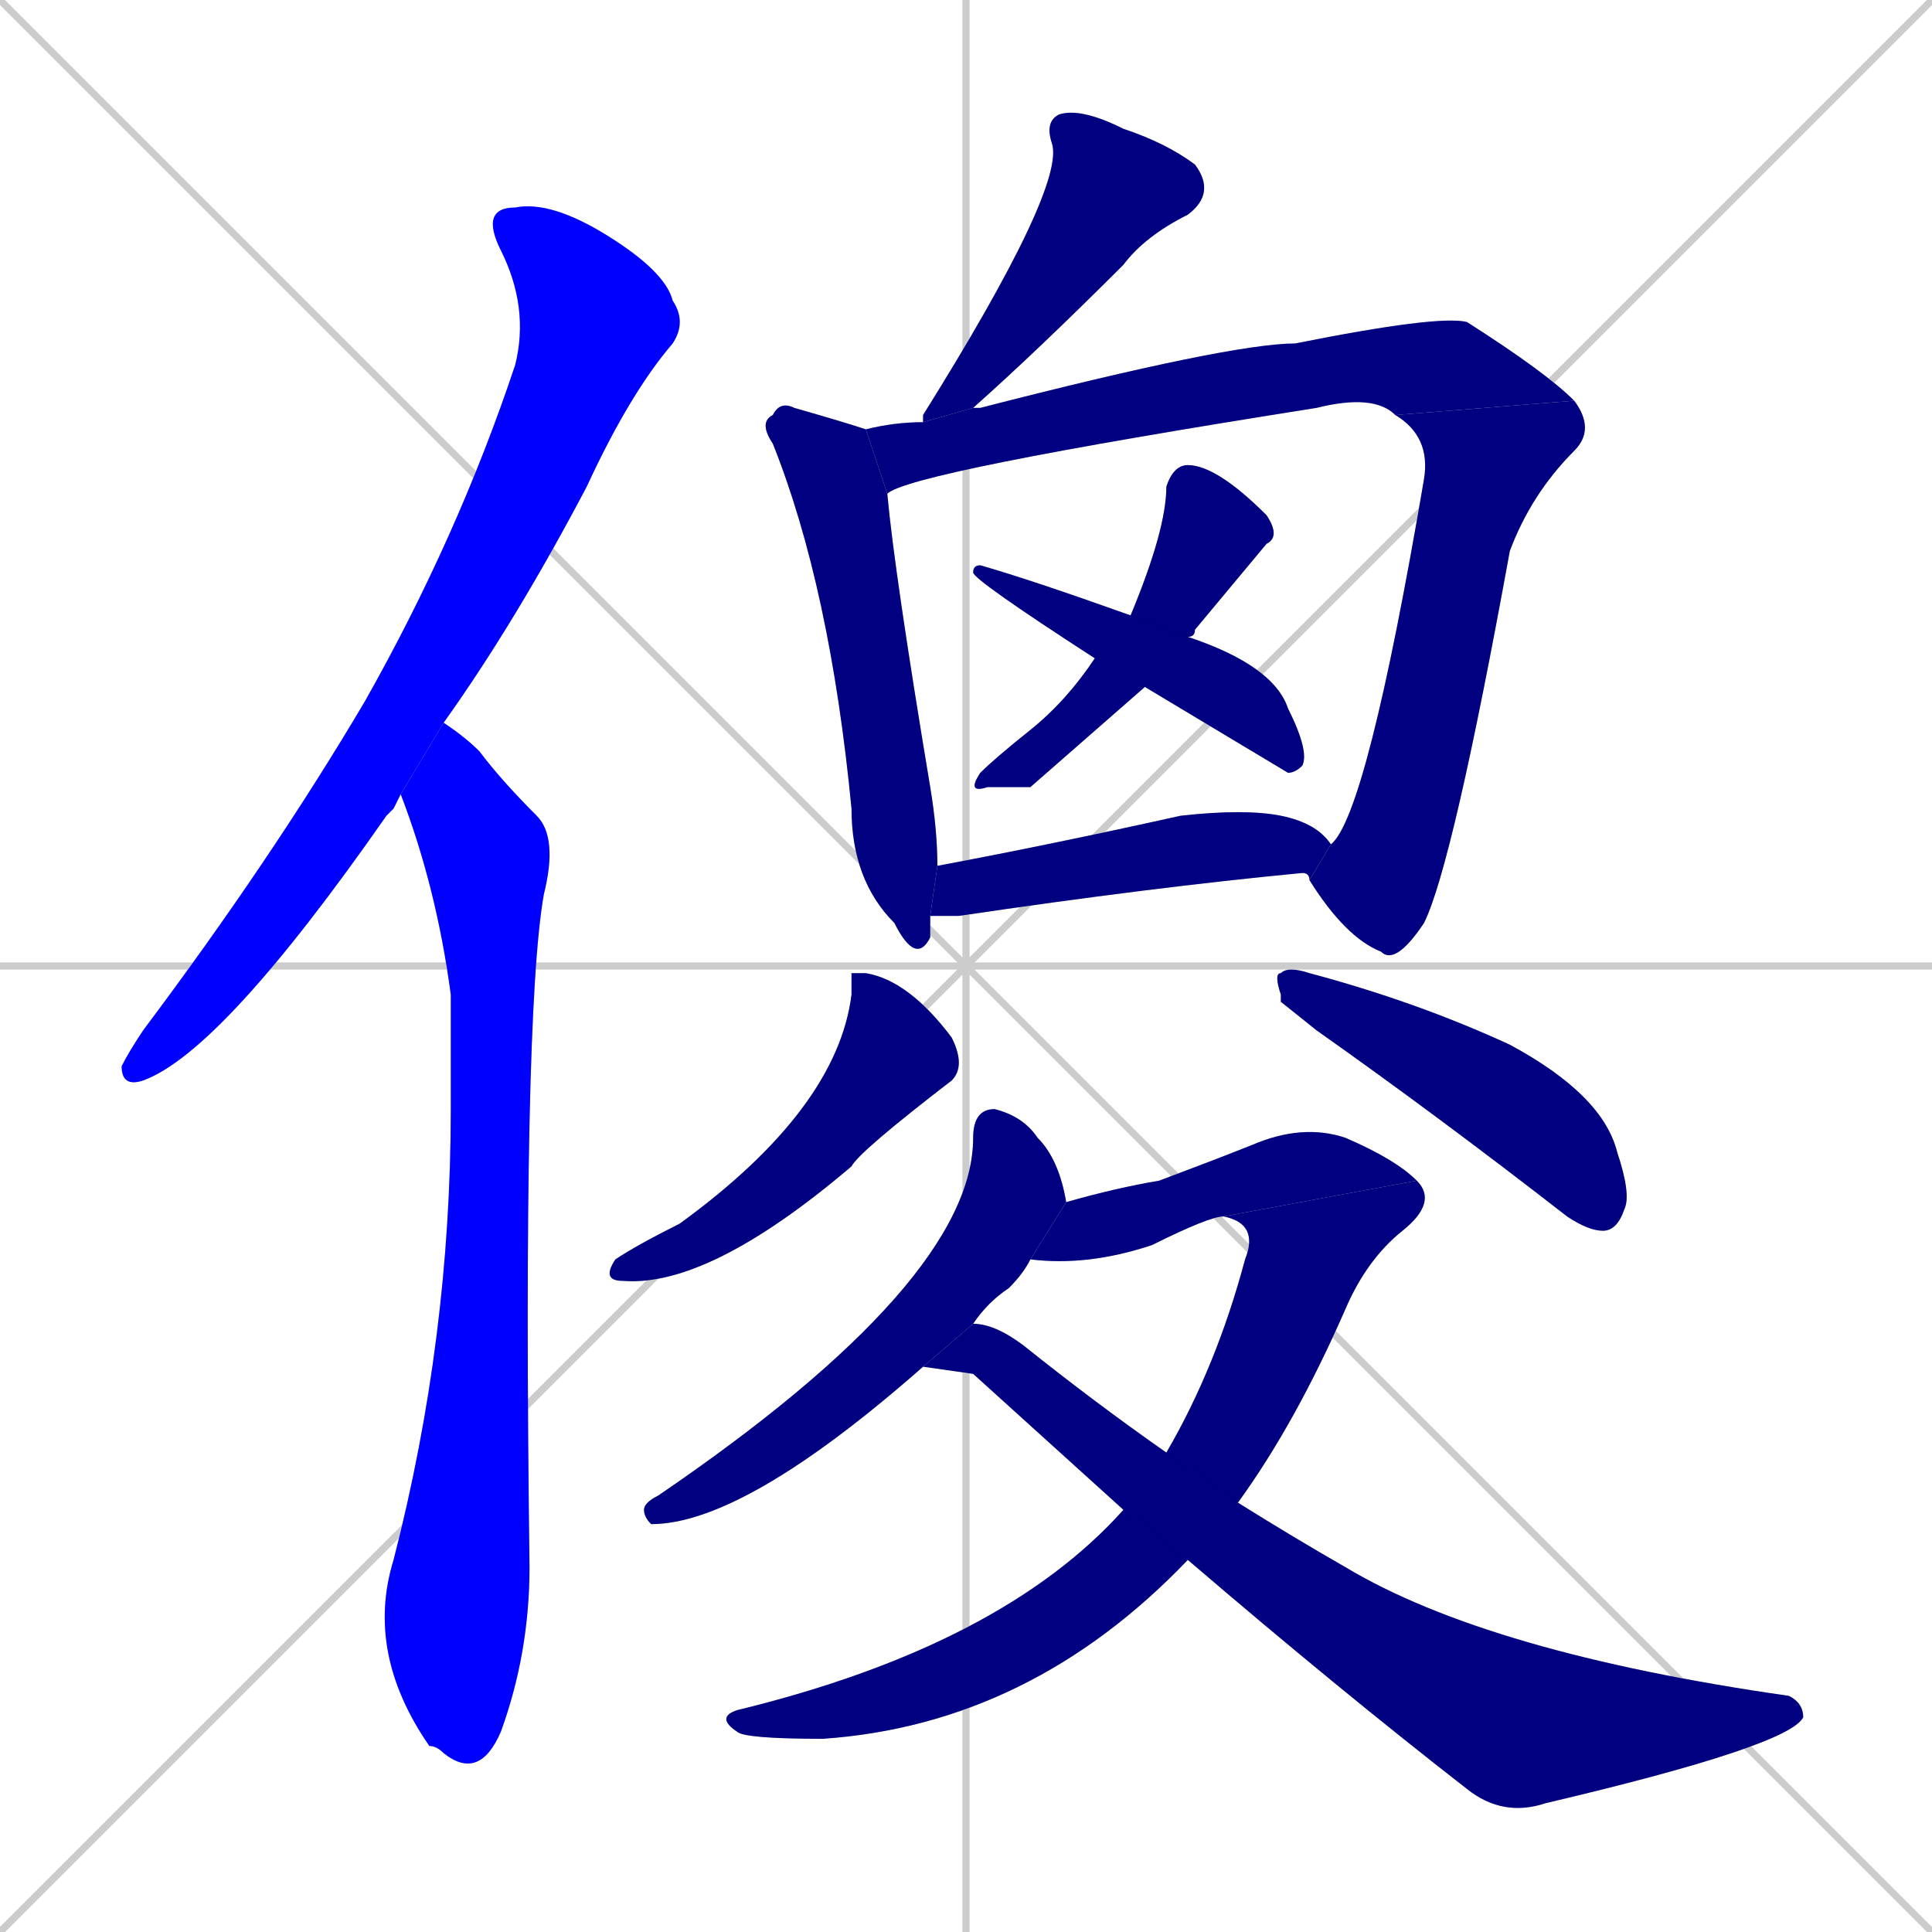 <svg xmlns="http://www.w3.org/2000/svg" xmlns:xlink="http://www.w3.org/1999/xlink" width="270" height="270"><defs><clipPath id="clip-mask-1"><rect x="17" y="28" width="79" height="124"><animate attributeName="y" from="-96" to="28" dur="0.459" begin="0; animate15.end + 1" id="animate1" fill="freeze"/></rect></clipPath><clipPath id="clip-mask-2"><rect x="51" y="101" width="27" height="148"><set attributeName="y" to="-47" begin="0; animate15.end + 1" /><animate attributeName="y" from="-47" to="101" dur="0.548" begin="animate1.end + 0.5" id="animate2" fill="freeze"/></rect></clipPath><clipPath id="clip-mask-3"><rect x="129" y="15" width="41" height="44"><set attributeName="y" to="-29" begin="0; animate15.end + 1" /><animate attributeName="y" from="-29" to="15" dur="0.163" begin="animate2.end + 0.5" id="animate3" fill="freeze"/></rect></clipPath><clipPath id="clip-mask-4"><rect x="106" y="56" width="25" height="79"><set attributeName="y" to="-23" begin="0; animate15.end + 1" /><animate attributeName="y" from="-23" to="56" dur="0.293" begin="animate3.end + 0.5" id="animate4" fill="freeze"/></rect></clipPath><clipPath id="clip-mask-5"><rect x="121" y="44" width="99" height="25"><set attributeName="x" to="22" begin="0; animate15.end + 1" /><animate attributeName="x" from="22" to="121" dur="0.367" begin="animate4.end + 0.5" id="animate5" fill="freeze"/></rect></clipPath><clipPath id="clip-mask-6"><rect x="183" y="56" width="40" height="79"><set attributeName="y" to="-23" begin="0; animate15.end + 1" /><animate attributeName="y" from="-23" to="56" dur="0.293" begin="animate5.end" id="animate6" fill="freeze"/></rect></clipPath><clipPath id="clip-mask-7"><rect x="135" y="65" width="44" height="46"><set attributeName="y" to="19" begin="0; animate15.end + 1" /><animate attributeName="y" from="19" to="65" dur="0.170" begin="animate6.end + 0.5" id="animate7" fill="freeze"/></rect></clipPath><clipPath id="clip-mask-8"><rect x="136" y="79" width="47" height="29"><set attributeName="x" to="89" begin="0; animate15.end + 1" /><animate attributeName="x" from="89" to="136" dur="0.174" begin="animate7.end + 0.5" id="animate8" fill="freeze"/></rect></clipPath><clipPath id="clip-mask-9"><rect x="130" y="113" width="56" height="15"><set attributeName="x" to="74" begin="0; animate15.end + 1" /><animate attributeName="x" from="74" to="130" dur="0.207" begin="animate8.end + 0.5" id="animate9" fill="freeze"/></rect></clipPath><clipPath id="clip-mask-10"><rect x="84" y="136" width="51" height="44"><set attributeName="y" to="92" begin="0; animate15.end + 1" /><animate attributeName="y" from="92" to="136" dur="0.163" begin="animate9.end + 0.5" id="animate10" fill="freeze"/></rect></clipPath><clipPath id="clip-mask-11"><rect x="178" y="135" width="50" height="37"><set attributeName="x" to="128" begin="0; animate15.end + 1" /><animate attributeName="x" from="128" to="178" dur="0.185" begin="animate10.end + 0.5" id="animate11" fill="freeze"/></rect></clipPath><clipPath id="clip-mask-12"><rect x="90" y="155" width="59" height="58"><set attributeName="y" to="97" begin="0; animate15.end + 1" /><animate attributeName="y" from="97" to="155" dur="0.215" begin="animate11.end + 0.5" id="animate12" fill="freeze"/></rect></clipPath><clipPath id="clip-mask-13"><rect x="144" y="157" width="54" height="20"><set attributeName="x" to="90" begin="0; animate15.end + 1" /><animate attributeName="x" from="90" to="144" dur="0.200" begin="animate12.end + 0.5" id="animate13" fill="freeze"/></rect></clipPath><clipPath id="clip-mask-14"><rect x="100" y="165" width="101" height="78"><set attributeName="y" to="87" begin="0; animate15.end + 1" /><animate attributeName="y" from="87" to="165" dur="0.289" begin="animate13.end" id="animate14" fill="freeze"/></rect></clipPath><clipPath id="clip-mask-15"><rect x="129" y="185" width="123" height="69"><set attributeName="x" to="6" begin="0; animate15.end + 1" /><animate attributeName="x" from="6" to="129" dur="0.456" begin="animate14.end + 0.5" id="animate15" fill="freeze"/></rect></clipPath></defs><path d="M 0 0 L 270 270 M 270 0 L 0 270 M 135 0 L 135 270 M 0 135 L 270 135" stroke="#CCCCCC" /><path d="M 55 113 L 54 114 Q 31 147 20 151 Q 17 152 17 149 Q 18 147 20 144 Q 38 120 51 98 Q 64 75 72 51 Q 74 43 70 35 Q 67 29 72 29 Q 77 28 85 33 Q 93 38 94 42 Q 96 45 94 48 Q 88 55 82 68 Q 72 87 62 101 L 56 111" fill="#CCCCCC"/><path d="M 62 101 Q 65 103 67 105 Q 70 109 75 114 Q 78 117 76 125 Q 73 142 74 219 Q 74 231 70 242 Q 67 249 62 245 Q 61 244 60 244 Q 51 231 55 218 Q 63 187 63 155 Q 63 147 63 139 Q 61 124 56 111" fill="#CCCCCC"/><path d="M 129 59 Q 129 58 129 58 Q 149 26 147 20 Q 146 17 148 16 Q 151 15 157 18 Q 163 20 167 23 Q 170 27 166 30 Q 160 33 157 37 Q 145 49 136 57" fill="#CCCCCC"/><path d="M 130 129 L 130 131 Q 128 135 125 129 Q 119 123 119 113 Q 116 82 108 62 Q 106 59 108 58 Q 109 56 111 57 Q 118 59 121 60 L 124 69 Q 125 80 130 110 Q 131 116 131 121 L 130 128" fill="#CCCCCC"/><path d="M 195 58 Q 192 55 184 57 Q 127 66 124 69 L 121 60 Q 125 59 129 59 L 136 57 Q 136 57 137 57 Q 172 48 181 48 Q 201 44 205 45 Q 216 52 220 56" fill="#CCCCCC"/><path d="M 186 118 Q 191 114 199 67 Q 200 61 195 58 L 220 56 Q 223 60 220 63 Q 214 69 211 77 Q 203 121 199 129 Q 195 135 193 133 Q 188 131 183 123" fill="#CCCCCC"/><path d="M 144 110 L 138 110 Q 135 111 137 108 Q 139 106 144 102 Q 149 98 153 92 L 158 86 Q 163 74 163 68 Q 164 65 166 65 Q 170 65 177 72 Q 179 75 177 76 Q 172 82 167 88 Q 167 89 166 89 L 160 96" fill="#CCCCCC"/><path d="M 153 92 Q 136 81 136 80 Q 136 79 137 79 Q 144 81 158 86 L 166 89 Q 178 93 180 99 Q 183 105 182 107 Q 181 108 180 108 Q 180 108 160 96" fill="#CCCCCC"/><path d="M 131 121 Q 147 118 165 114 Q 174 113 179 114 Q 184 115 186 118 L 183 123 Q 183 122 182 122 Q 161 124 134 128 Q 132 128 130 128" fill="#CCCCCC"/><path d="M 119 136 L 121 136 Q 127 137 133 145 Q 135 149 133 151 Q 120 161 119 163 Q 99 180 87 179 Q 84 179 86 176 Q 89 174 95 171 Q 117 155 119 139" fill="#CCCCCC"/><path d="M 179 140 L 179 139 Q 178 136 179 136 Q 180 135 183 136 Q 198 140 211 146 Q 224 153 226 161 Q 228 167 227 169 Q 226 172 224 172 Q 222 172 219 170 Q 201 156 184 144" fill="#CCCCCC"/><path d="M 129 191 Q 104 213 91 213 Q 90 212 90 211 Q 90 210 92 209 Q 136 179 136 159 Q 136 155 139 155 Q 143 156 145 159 Q 148 162 149 168 L 144 176 Q 143 178 141 180 Q 138 182 136 185" fill="#CCCCCC"/><path d="M 171 170 Q 169 170 161 174 Q 152 177 144 176 L 149 168 Q 156 166 162 165 Q 170 162 175 160 Q 182 157 188 159 Q 195 162 198 165" fill="#CCCCCC"/><path d="M 163 203 Q 170 191 174 176 Q 176 171 171 170 L 198 165 Q 201 168 196 172 Q 191 176 188 183 Q 181 199 173 210 L 166 218 Q 144 241 115 243 Q 104 243 103 242 Q 100 240 103 239 Q 140 230 157 211" fill="#CCCCCC"/><path d="M 136 192 L 129 191 L 136 185 Q 139 185 143 188 Q 153 196 163 203 L 173 210 Q 181 215 188 219 Q 208 231 250 237 Q 252 238 252 240 Q 250 244 216 252 Q 210 254 205 250 Q 187 236 166 218 L 157 211" fill="#CCCCCC"/><path d="M 55 113 L 54 114 Q 31 147 20 151 Q 17 152 17 149 Q 18 147 20 144 Q 38 120 51 98 Q 64 75 72 51 Q 74 43 70 35 Q 67 29 72 29 Q 77 28 85 33 Q 93 38 94 42 Q 96 45 94 48 Q 88 55 82 68 Q 72 87 62 101 L 56 111" fill="#0000ff" clip-path="url(#clip-mask-1)" /><path d="M 62 101 Q 65 103 67 105 Q 70 109 75 114 Q 78 117 76 125 Q 73 142 74 219 Q 74 231 70 242 Q 67 249 62 245 Q 61 244 60 244 Q 51 231 55 218 Q 63 187 63 155 Q 63 147 63 139 Q 61 124 56 111" fill="#0000ff" clip-path="url(#clip-mask-2)" /><path d="M 129 59 Q 129 58 129 58 Q 149 26 147 20 Q 146 17 148 16 Q 151 15 157 18 Q 163 20 167 23 Q 170 27 166 30 Q 160 33 157 37 Q 145 49 136 57" fill="#000080" clip-path="url(#clip-mask-3)" /><path d="M 130 129 L 130 131 Q 128 135 125 129 Q 119 123 119 113 Q 116 82 108 62 Q 106 59 108 58 Q 109 56 111 57 Q 118 59 121 60 L 124 69 Q 125 80 130 110 Q 131 116 131 121 L 130 128" fill="#000080" clip-path="url(#clip-mask-4)" /><path d="M 195 58 Q 192 55 184 57 Q 127 66 124 69 L 121 60 Q 125 59 129 59 L 136 57 Q 136 57 137 57 Q 172 48 181 48 Q 201 44 205 45 Q 216 52 220 56" fill="#000080" clip-path="url(#clip-mask-5)" /><path d="M 186 118 Q 191 114 199 67 Q 200 61 195 58 L 220 56 Q 223 60 220 63 Q 214 69 211 77 Q 203 121 199 129 Q 195 135 193 133 Q 188 131 183 123" fill="#000080" clip-path="url(#clip-mask-6)" /><path d="M 144 110 L 138 110 Q 135 111 137 108 Q 139 106 144 102 Q 149 98 153 92 L 158 86 Q 163 74 163 68 Q 164 65 166 65 Q 170 65 177 72 Q 179 75 177 76 Q 172 82 167 88 Q 167 89 166 89 L 160 96" fill="#000080" clip-path="url(#clip-mask-7)" /><path d="M 153 92 Q 136 81 136 80 Q 136 79 137 79 Q 144 81 158 86 L 166 89 Q 178 93 180 99 Q 183 105 182 107 Q 181 108 180 108 Q 180 108 160 96" fill="#000080" clip-path="url(#clip-mask-8)" /><path d="M 131 121 Q 147 118 165 114 Q 174 113 179 114 Q 184 115 186 118 L 183 123 Q 183 122 182 122 Q 161 124 134 128 Q 132 128 130 128" fill="#000080" clip-path="url(#clip-mask-9)" /><path d="M 119 136 L 121 136 Q 127 137 133 145 Q 135 149 133 151 Q 120 161 119 163 Q 99 180 87 179 Q 84 179 86 176 Q 89 174 95 171 Q 117 155 119 139" fill="#000080" clip-path="url(#clip-mask-10)" /><path d="M 179 140 L 179 139 Q 178 136 179 136 Q 180 135 183 136 Q 198 140 211 146 Q 224 153 226 161 Q 228 167 227 169 Q 226 172 224 172 Q 222 172 219 170 Q 201 156 184 144" fill="#000080" clip-path="url(#clip-mask-11)" /><path d="M 129 191 Q 104 213 91 213 Q 90 212 90 211 Q 90 210 92 209 Q 136 179 136 159 Q 136 155 139 155 Q 143 156 145 159 Q 148 162 149 168 L 144 176 Q 143 178 141 180 Q 138 182 136 185" fill="#000080" clip-path="url(#clip-mask-12)" /><path d="M 171 170 Q 169 170 161 174 Q 152 177 144 176 L 149 168 Q 156 166 162 165 Q 170 162 175 160 Q 182 157 188 159 Q 195 162 198 165" fill="#000080" clip-path="url(#clip-mask-13)" /><path d="M 163 203 Q 170 191 174 176 Q 176 171 171 170 L 198 165 Q 201 168 196 172 Q 191 176 188 183 Q 181 199 173 210 L 166 218 Q 144 241 115 243 Q 104 243 103 242 Q 100 240 103 239 Q 140 230 157 211" fill="#000080" clip-path="url(#clip-mask-14)" /><path d="M 136 192 L 129 191 L 136 185 Q 139 185 143 188 Q 153 196 163 203 L 173 210 Q 181 215 188 219 Q 208 231 250 237 Q 252 238 252 240 Q 250 244 216 252 Q 210 254 205 250 Q 187 236 166 218 L 157 211" fill="#000080" clip-path="url(#clip-mask-15)" /></svg>